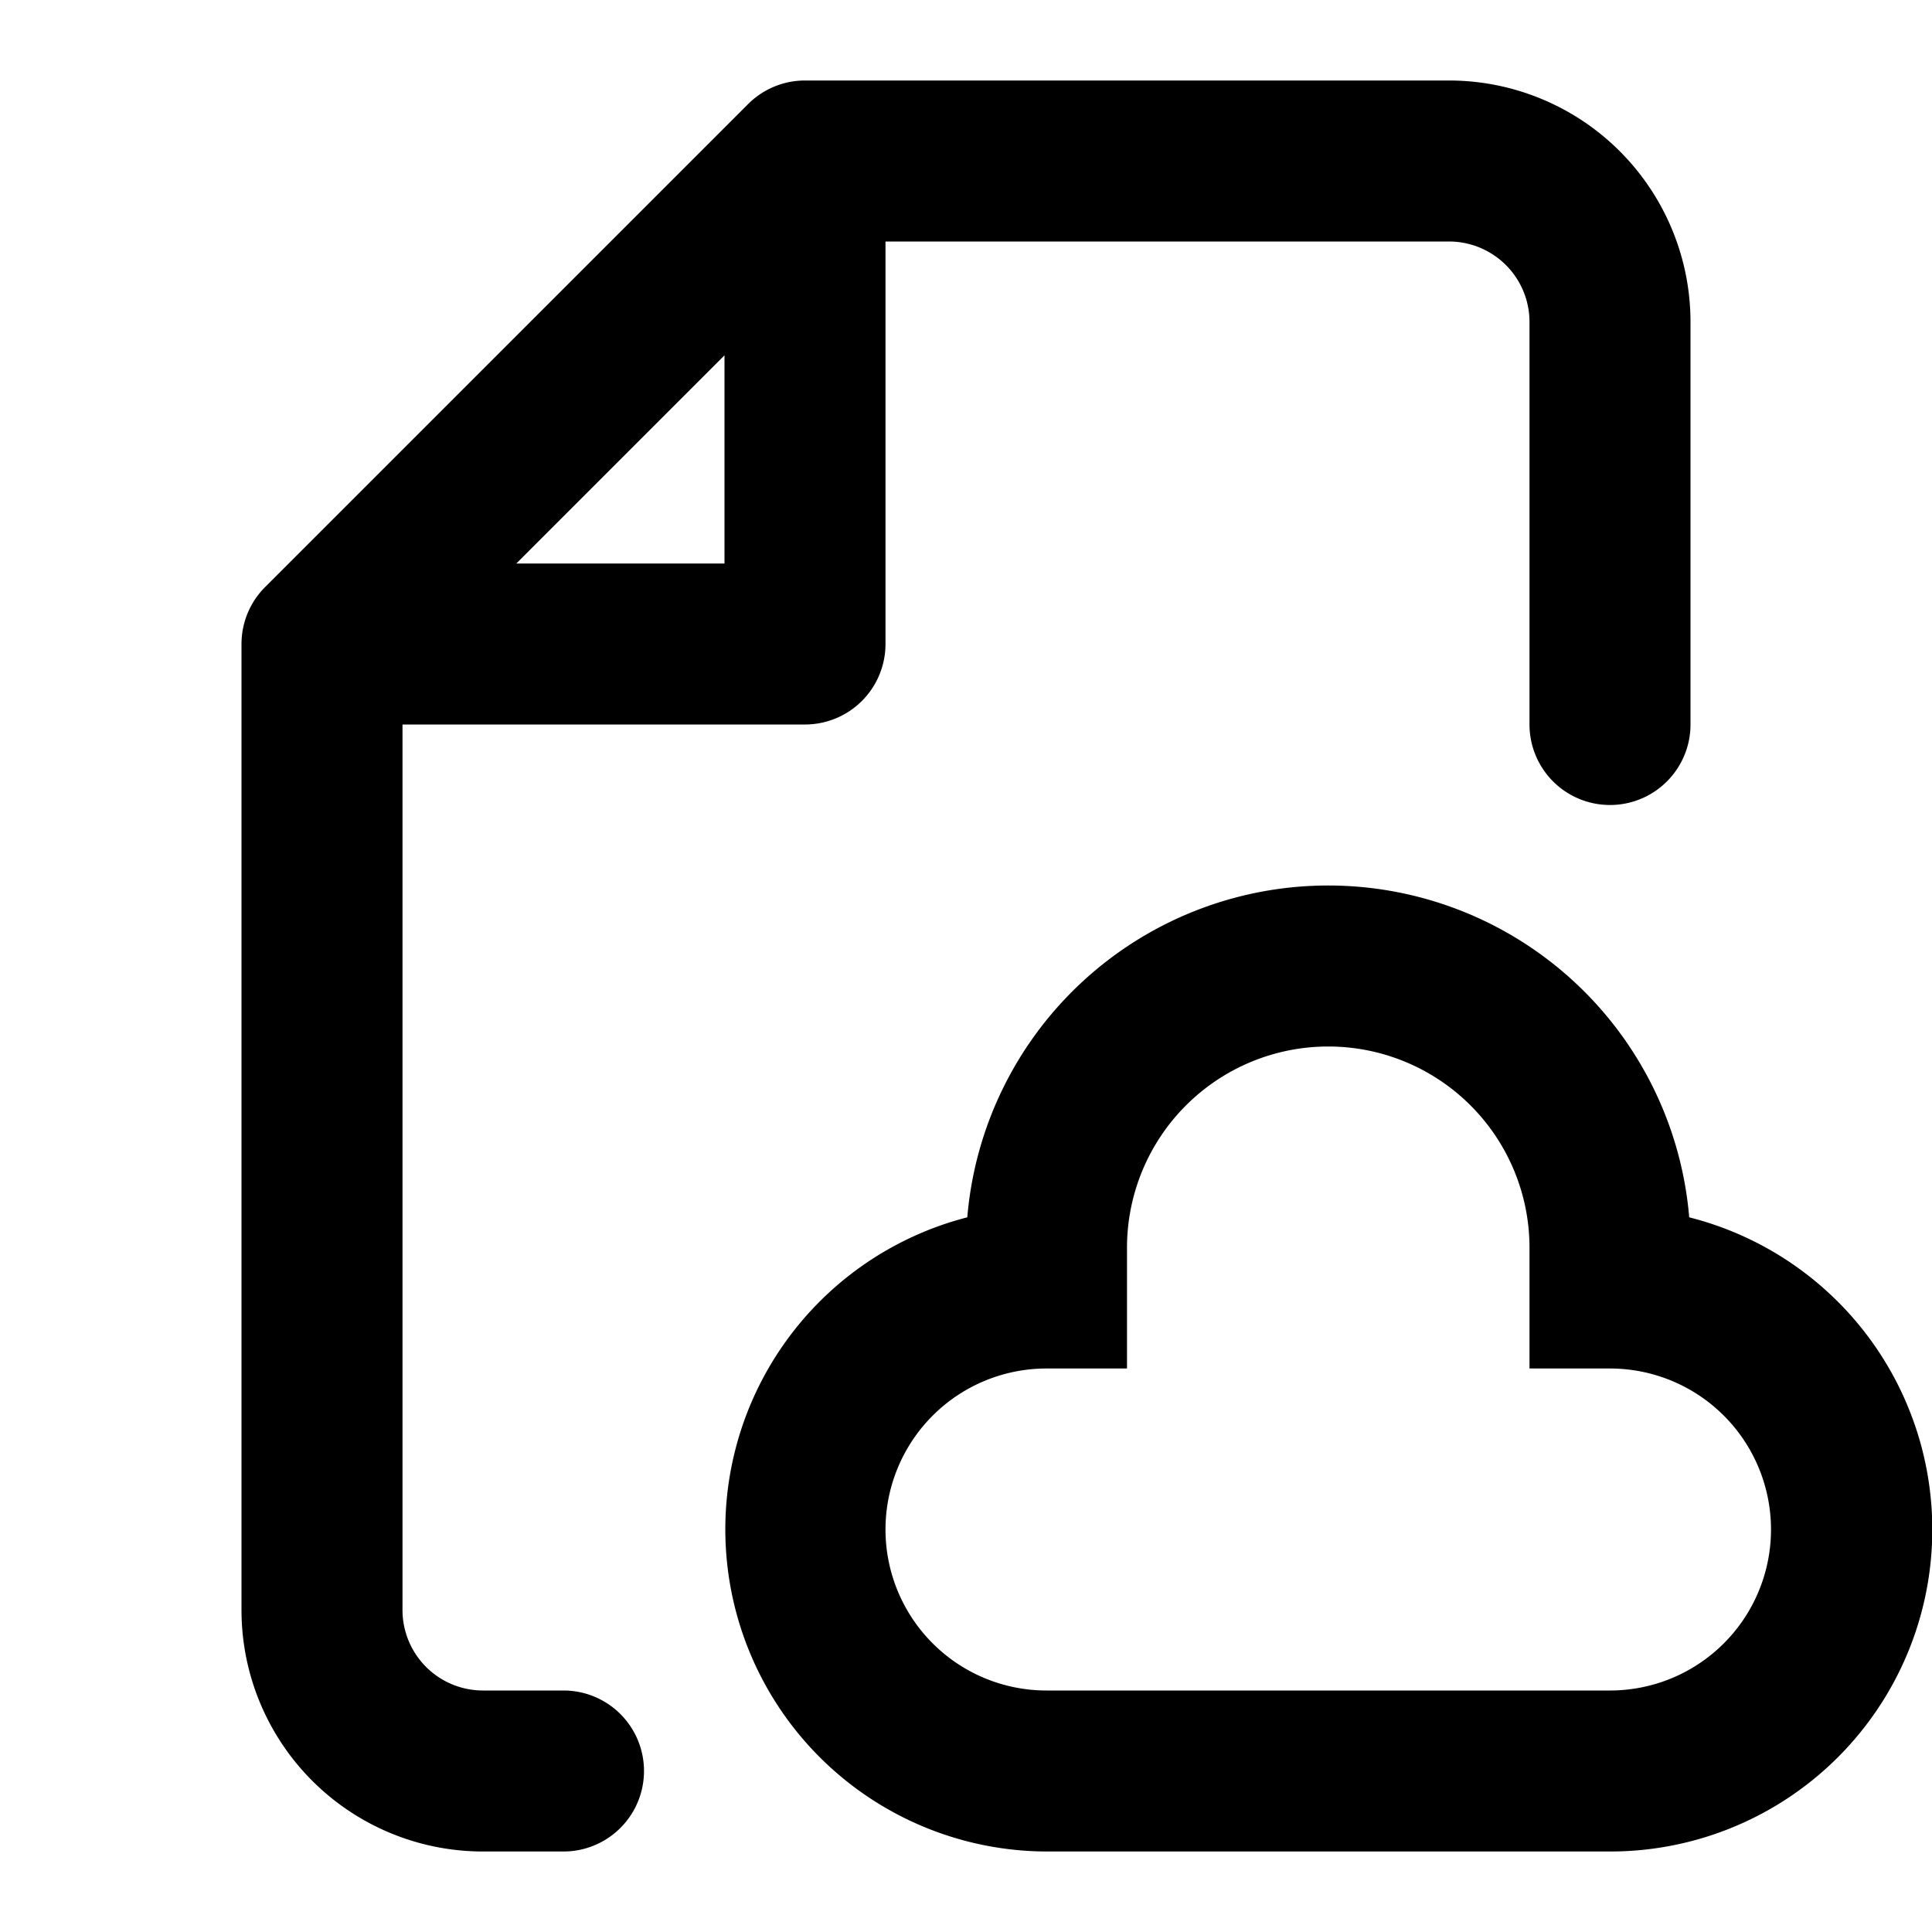 <svg width="24" height="24" fill="none" xmlns="http://www.w3.org/2000/svg"><path fill-rule="evenodd" clip-rule="evenodd" d="M10 1a1 1 0 00-.707.293l-6 6A1 1 0 003 8v12a3 3 0 003 3h1a1 1 0 100-2H6a1 1 0 01-1-1V9h5a1 1 0 001-1V3h7a1 1 0 011 1v5a1 1 0 102 0V4a3 3 0 00-3-3h-8zM9 7H6.414L9 4.414V7zm5 8.5a2.5 2.5 0 015 0V17h1a2 2 0 110 4h-7a2 2 0 110-4h1v-1.5zm2.5-4.5a4.5 4.5 0 00-4.484 4.122A4.002 4.002 0 0013 23h7a4 4 0 00.984-7.878A4.5 4.5 0 0016.5 11z" fill="#000"/></svg>